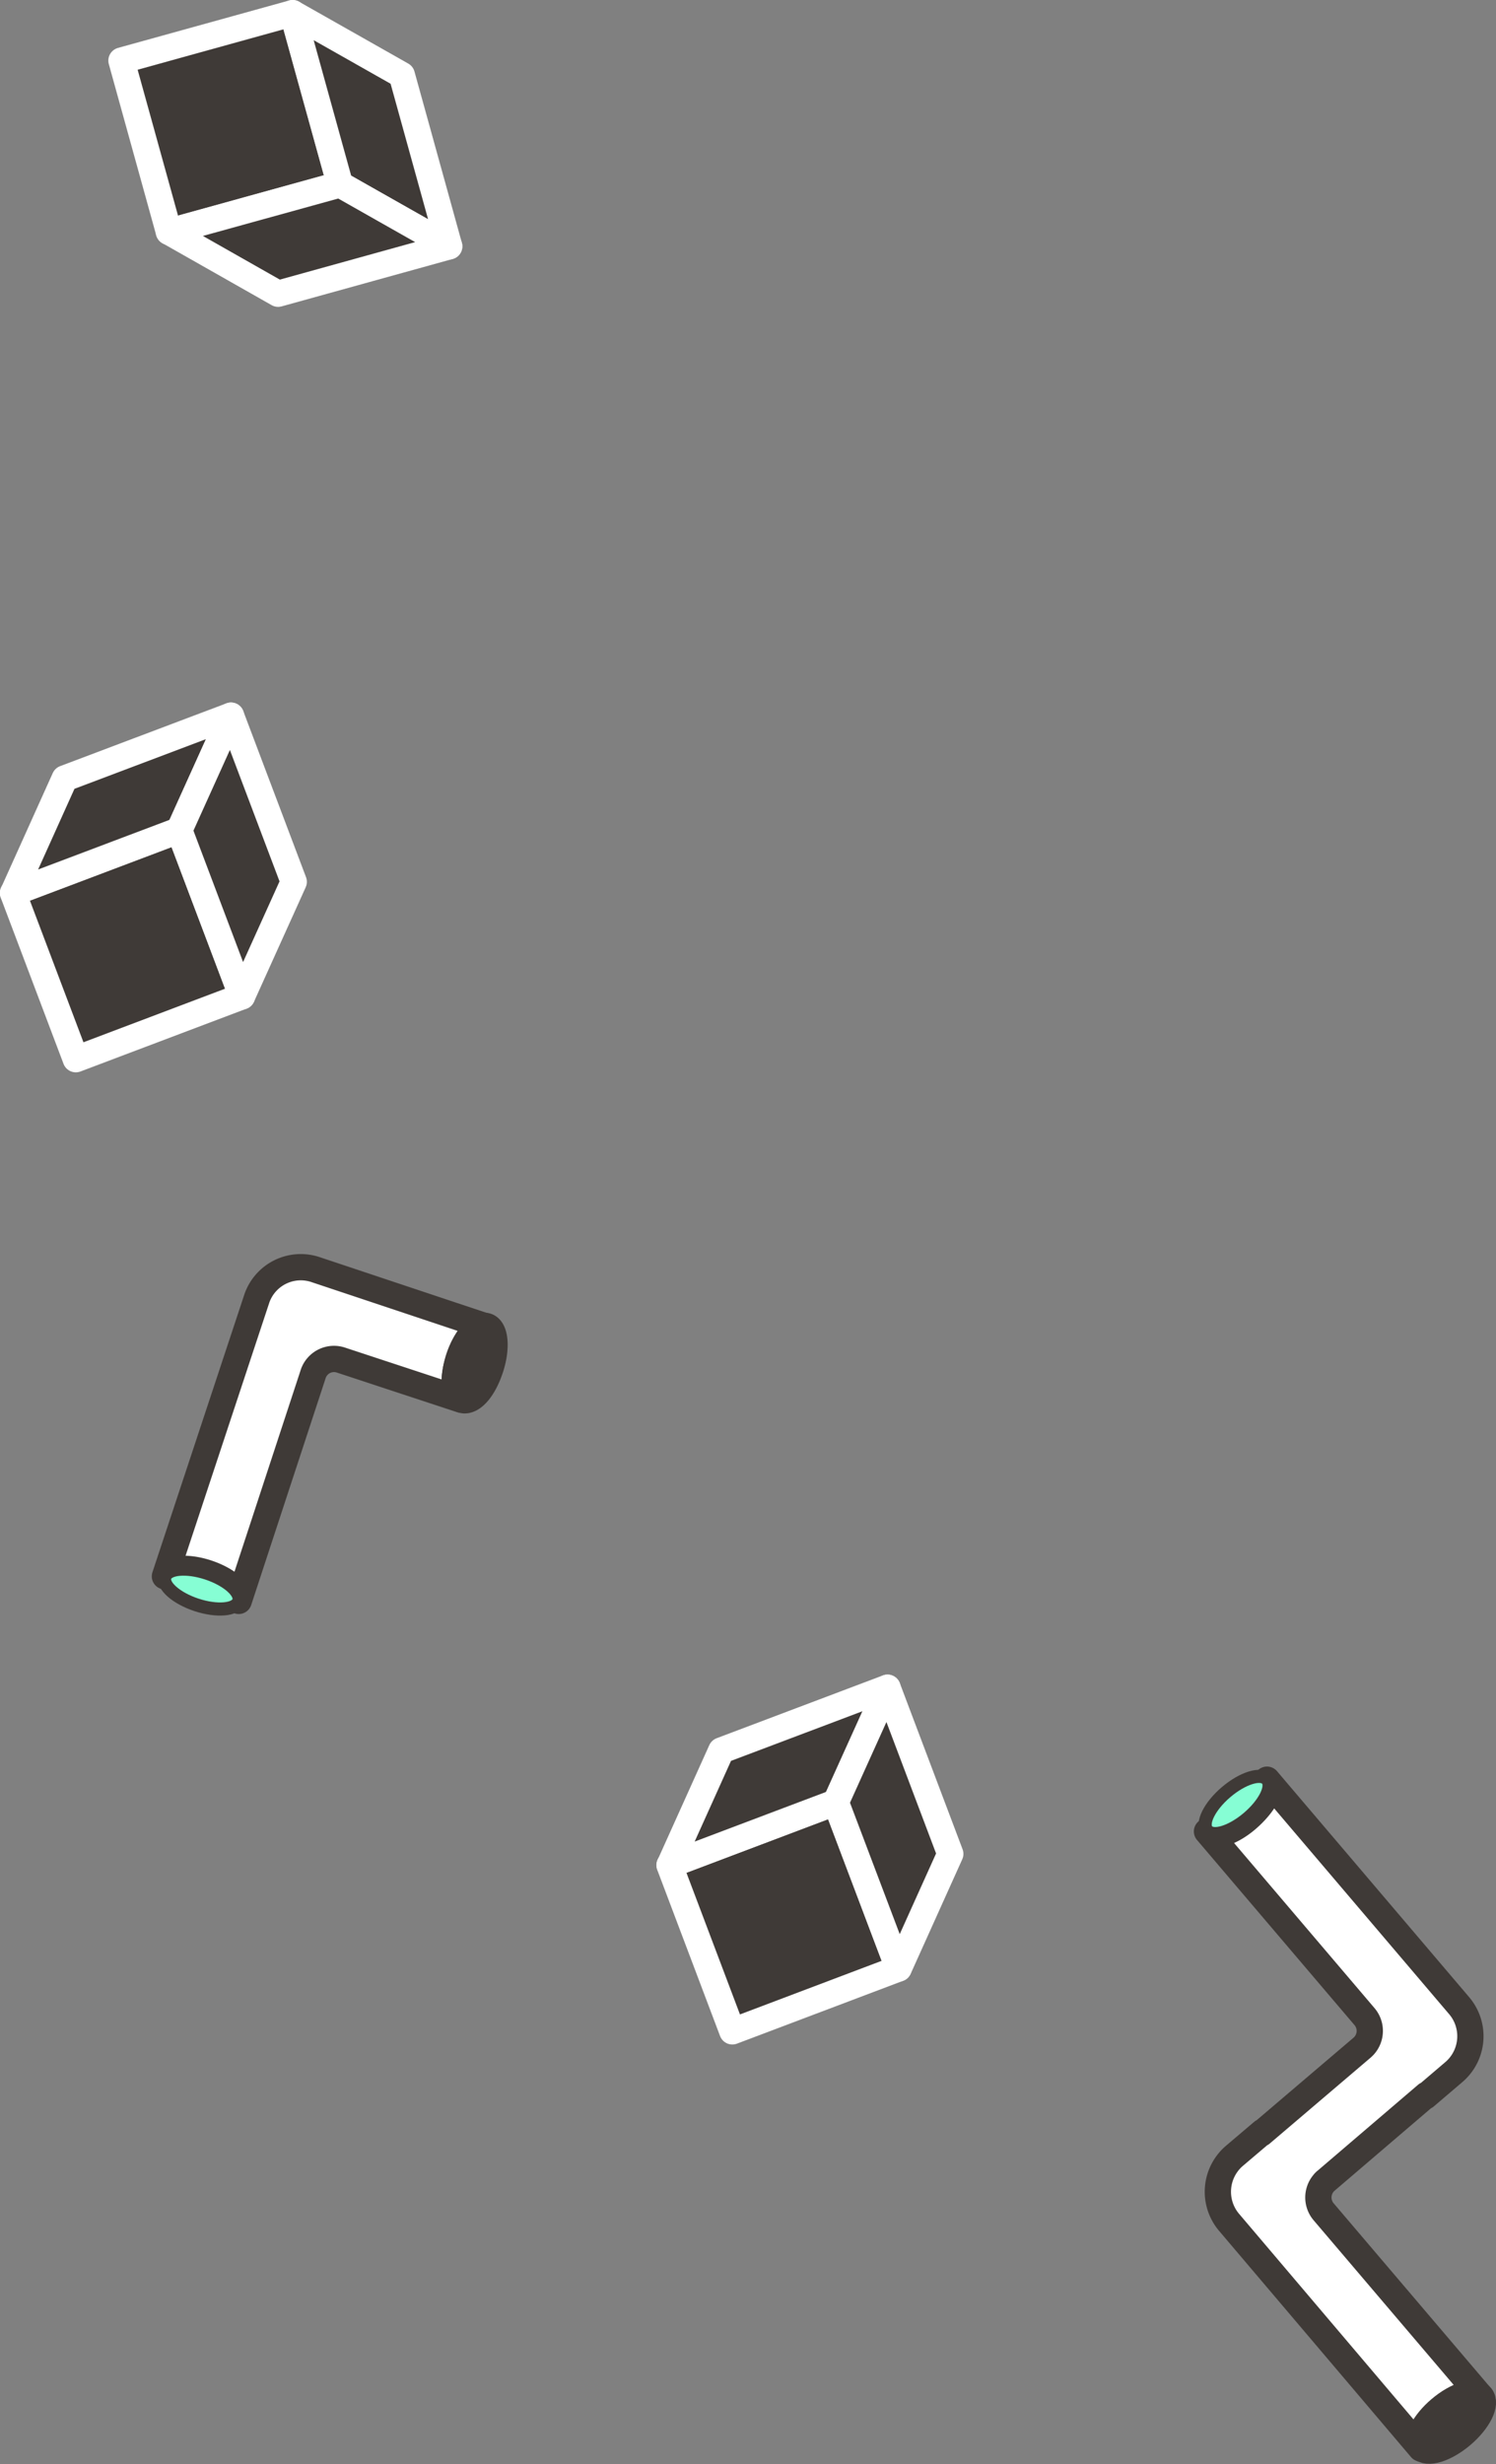<svg xmlns="http://www.w3.org/2000/svg" viewBox="0 0 113.93 187.58"><rect x="0" y="0" width="113.93" height="187.58" fill="#808080" stroke="none"/><defs><style>.cls-1{fill:#fff;}.cls-1,.cls-2,.cls-3,.cls-6{stroke:#3f3a37;}.cls-1,.cls-3,.cls-4{stroke-linecap:round;}.cls-1,.cls-3,.cls-4,.cls-5{stroke-linejoin:round;}.cls-1,.cls-3,.cls-4,.cls-5,.cls-6{stroke-width:2px;}.cls-2{fill:#86fed4;}.cls-2,.cls-6{stroke-miterlimit:10;}.cls-3,.cls-4,.cls-5,.cls-6{fill:#3f3a37;}.cls-4,.cls-5{stroke:#fff;}</style></defs><title>Asset 46</title><g id="Layer_2" data-name="Layer 2"><g id="Layer_1-2" data-name="Layer 1"><path class="cls-1" d="M12.56,120l7-21.15A3.54,3.54,0,0,1,24,96.64L37.07,101c-.66-.22-1.62.86-2.12,2.41s-.41,2.77.13,3.13l-9.11-3a1.67,1.67,0,0,0-2.1,1l-5.69,17.33c.22-.67-.86-1.62-2.41-2.13S12.78,119.37,12.56,120Z"/><ellipse class="cls-2" cx="15.37" cy="120.96" rx="1.27" ry="2.96" transform="translate(-104.34 97.79) rotate(-71.8)"/><path class="cls-3" d="M35.23,106.58a.44.44,0,0,1-.15-.08c-.54-.36-.6-1.7-.13-3.13s1.46-2.63,2.12-2.41.79,1.65.28,3.2-1.31,2.47-2,2.44Z"/><rect class="cls-4" x="2.95" y="65.15" width="13.53" height="13.53" transform="translate(-24.81 8.08) rotate(-20.71)"/><polygon class="cls-4" points="17.59 54.48 13.65 63.2 1 67.98 4.93 59.26 17.59 54.48"/><polygon class="cls-5" points="17.59 54.48 22.37 67.13 18.43 75.85 13.65 63.2 17.59 54.48"/><rect class="cls-4" x="52.95" y="139.15" width="13.53" height="13.53" transform="translate(-47.75 30.55) rotate(-20.71)"/><polygon class="cls-4" points="67.59 128.48 63.65 137.2 51 141.98 54.93 133.26 67.59 128.48"/><polygon class="cls-5" points="67.59 128.48 72.37 141.13 68.44 149.85 63.65 137.2 67.59 128.48"/><rect class="cls-4" x="10.81" y="2.56" width="13.53" height="13.53" transform="translate(-1.85 5.03) rotate(-15.48)"/><polygon class="cls-4" points="34.21 18.75 25.89 14.04 22.28 1 30.6 5.71 34.21 18.75"/><polygon class="cls-5" points="34.21 18.75 21.18 22.36 12.86 17.64 25.89 14.04 34.21 18.75"/><path class="cls-1" d="M96.49,135.48l14.64,17.21a3.59,3.59,0,0,1-.41,5.05l-2.17,1.85a.32.32,0,0,0,.1-.13L101,166a1,1,0,0,0-.2.2,1.68,1.68,0,0,0,0,2.17l12,14.1c-.47-.54-1.87-.11-3.13,1s-1.91,2.39-1.45,2.93L93.57,169.14a3.6,3.6,0,0,1,.41-5l2.18-1.85a.47.47,0,0,0-.11.13l7.67-6.53a1.89,1.89,0,0,0,.2-.2,1.68,1.68,0,0,0,0-2.17l-12-14.1c.46.54,1.86.11,3.12-1S97,136,96.49,135.48Z"/><ellipse class="cls-2" cx="94.21" cy="137.42" rx="3" ry="1.29" transform="translate(-66.58 93.76) rotate(-40.38)"/><ellipse class="cls-6" cx="110.5" cy="184.4" rx="3" ry="1.29" transform="translate(-93.14 115.5) rotate(-40.38)"/></g></g></svg>